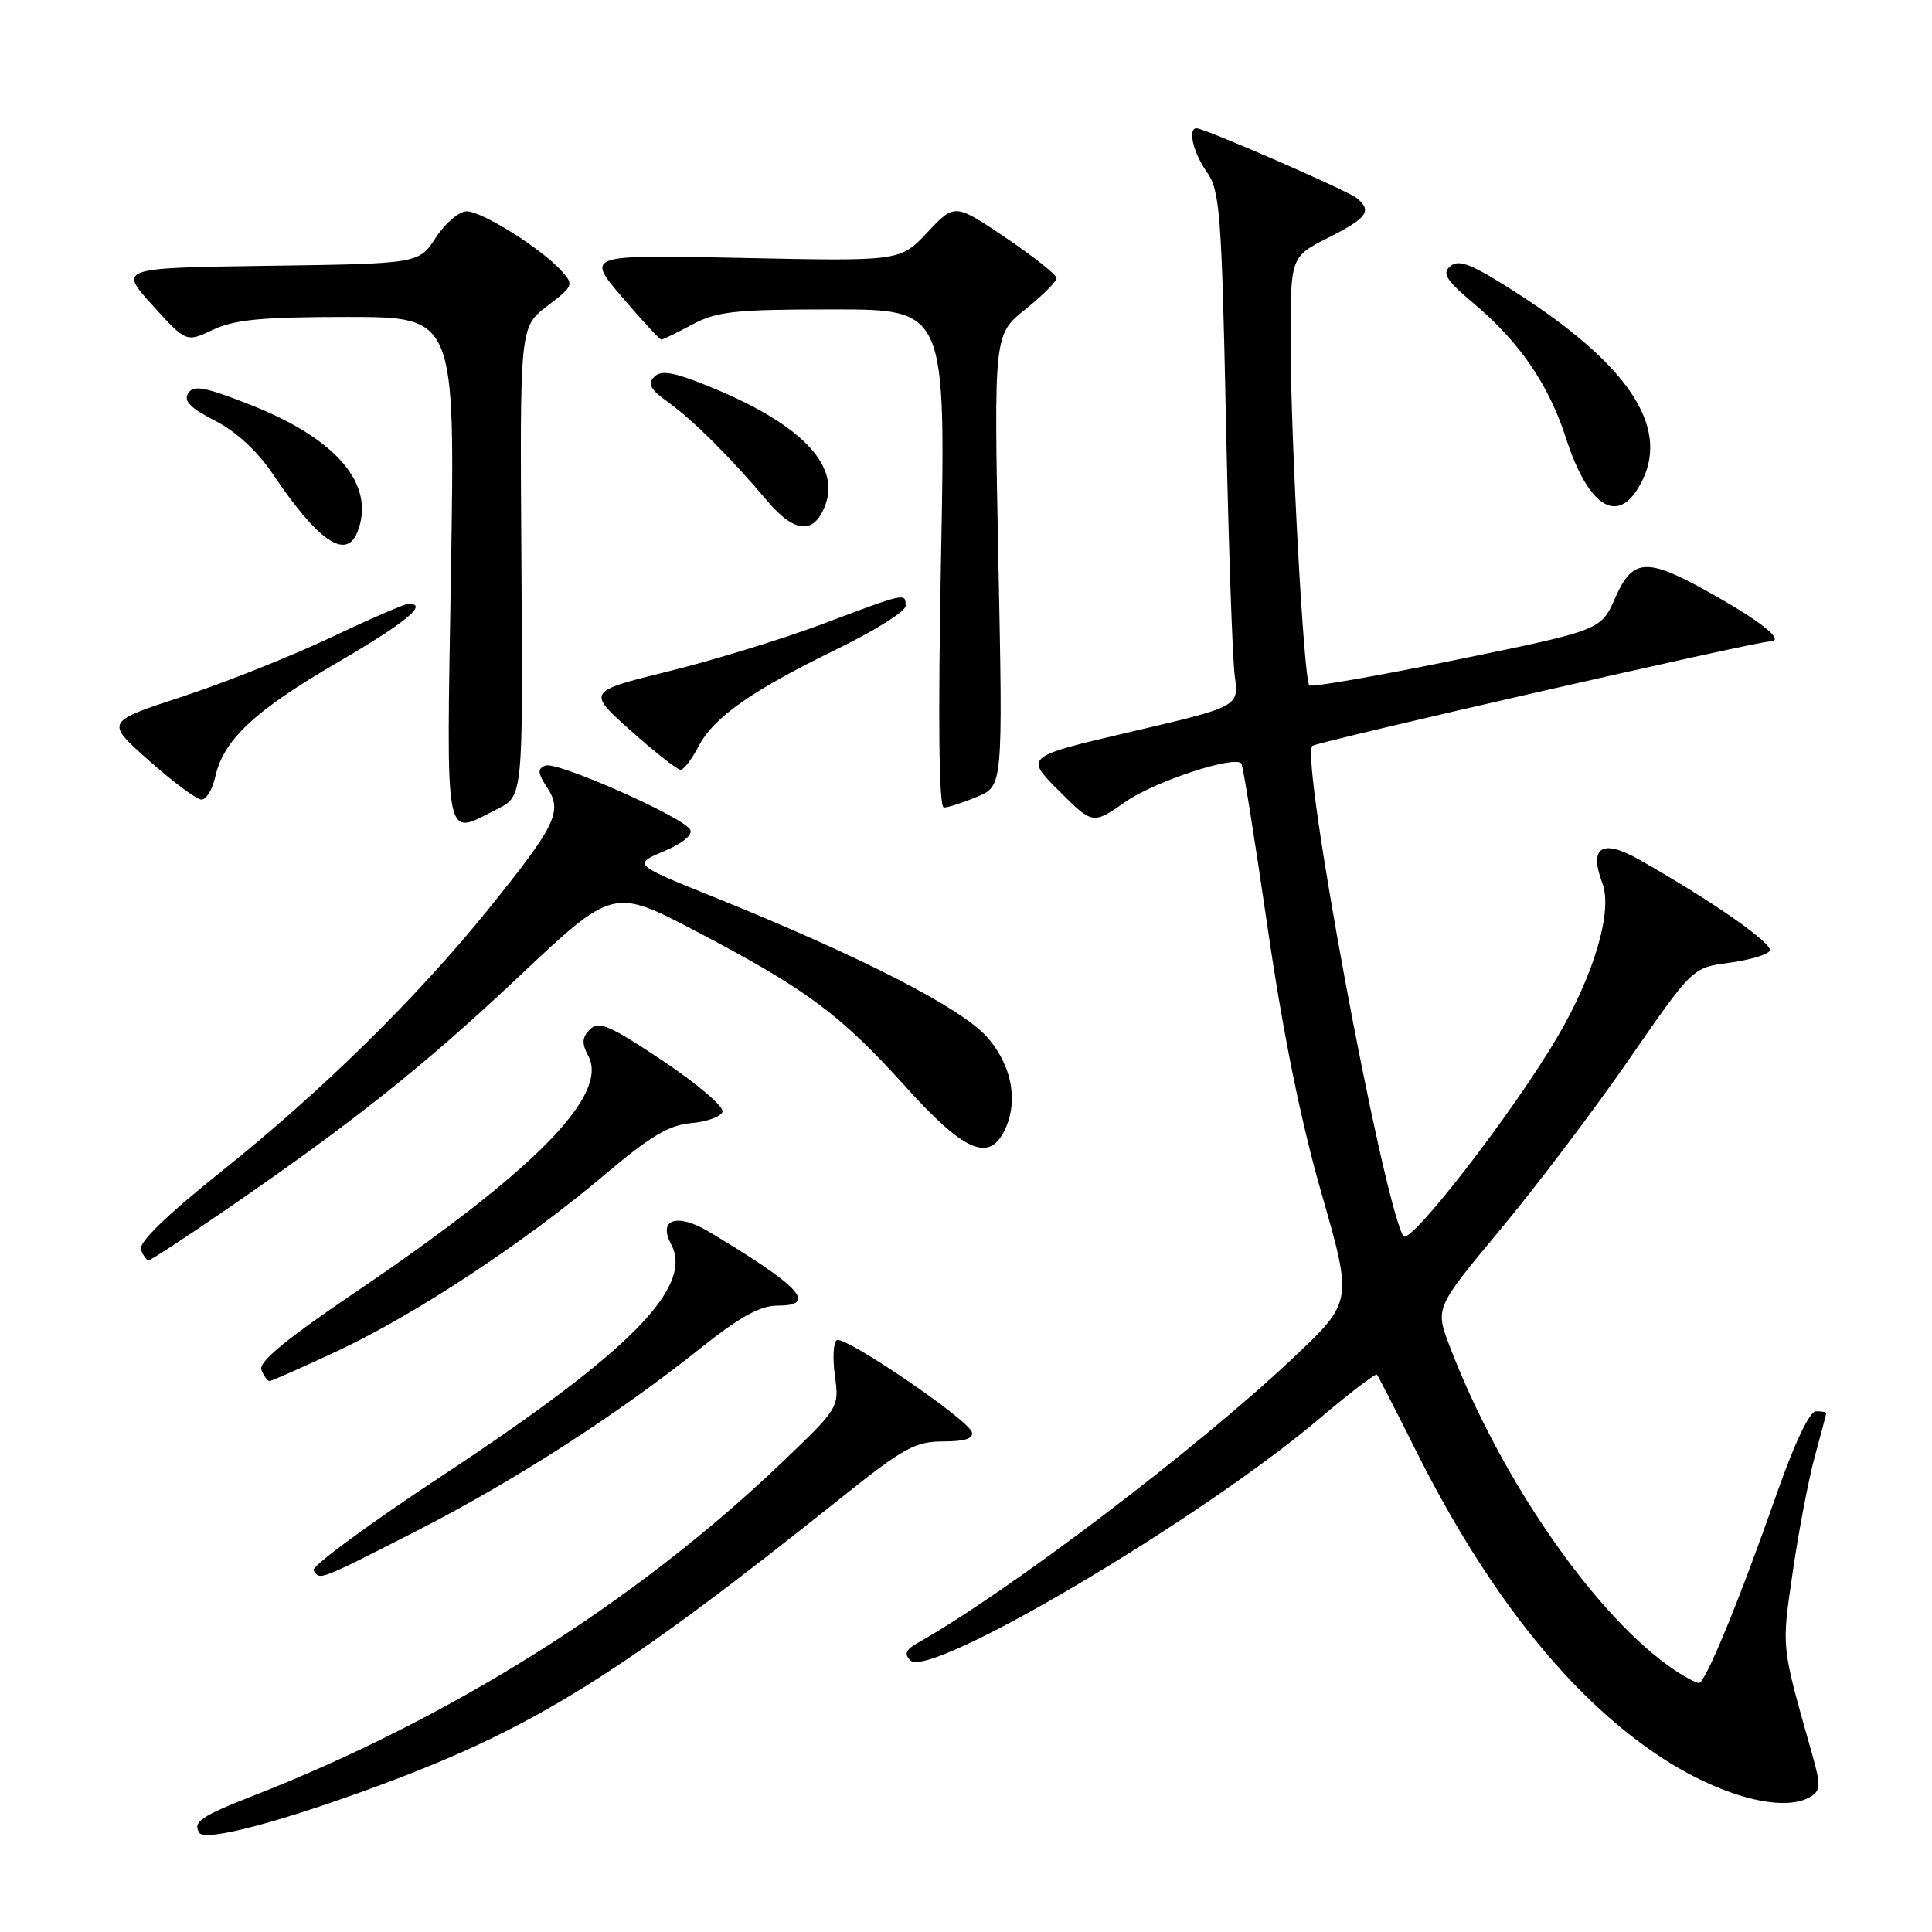 <?xml version="1.0" encoding="UTF-8" standalone="no"?>
<!DOCTYPE svg PUBLIC "-//W3C//DTD SVG 1.1//EN" "http://www.w3.org/Graphics/SVG/1.1/DTD/svg11.dtd" >
<svg xmlns="http://www.w3.org/2000/svg" xmlns:xlink="http://www.w3.org/1999/xlink" version="1.1" viewBox="0 0 256 256">
 <g >
 <path fill="currentColor"
d=" M 50.95 236.32 C 70.96 228.85 82.41 221.68 111.65 198.31 C 119.73 191.85 121.28 191.00 124.98 191.00 C 127.87 191.00 129.04 190.61 128.77 189.75 C 128.23 188.04 111.91 176.94 110.88 177.58 C 110.42 177.86 110.31 179.99 110.63 182.31 C 111.21 186.52 111.18 186.57 103.35 194.03 C 84.16 212.33 59.67 227.73 33.50 237.97 C 26.64 240.65 25.52 241.42 26.40 242.84 C 27.17 244.09 37.46 241.36 50.95 236.32 Z  M 239.97 238.04 C 241.25 237.23 241.26 236.46 240.08 232.30 C 235.98 217.79 236.06 218.57 237.55 208.29 C 238.33 202.91 239.64 196.03 240.47 193.00 C 241.30 189.97 241.98 187.39 241.99 187.25 C 241.99 187.11 241.38 187.00 240.63 187.00 C 239.79 187.00 237.81 191.16 235.49 197.75 C 230.52 211.94 225.98 223.00 225.13 223.00 C 224.75 223.00 223.33 222.26 221.97 221.35 C 211.59 214.41 198.88 196.15 192.10 178.41 C 190.15 173.31 190.15 173.31 198.83 162.89 C 203.60 157.15 211.27 147.01 215.88 140.34 C 224.26 128.22 224.26 128.22 229.09 127.58 C 231.74 127.23 234.18 126.52 234.50 125.99 C 235.05 125.10 226.90 119.40 217.23 113.92 C 212.26 111.10 210.50 112.22 212.33 117.05 C 213.70 120.71 211.26 129.07 206.36 137.41 C 200.49 147.42 186.70 165.23 185.93 163.79 C 183.06 158.42 172.31 100.51 173.88 98.84 C 174.38 98.32 232.67 85.00 234.48 85.00 C 236.55 85.00 233.90 82.73 227.70 79.18 C 218.24 73.77 216.43 73.78 214.01 79.25 C 212.13 83.50 212.13 83.50 193.06 87.41 C 182.57 89.56 173.76 91.09 173.49 90.82 C 172.76 90.09 171.03 58.28 171.01 45.27 C 171.00 34.03 171.00 34.03 176.00 31.50 C 181.20 28.87 181.86 27.94 179.75 26.23 C 178.51 25.23 159.61 17.00 158.55 17.00 C 157.35 17.00 158.10 20.23 159.91 22.79 C 161.64 25.26 161.87 28.19 162.44 55.50 C 162.78 72.00 163.31 87.33 163.61 89.56 C 164.17 93.62 164.17 93.62 149.98 96.94 C 135.78 100.25 135.78 100.25 140.29 104.76 C 144.80 109.27 144.80 109.27 149.15 106.23 C 152.95 103.58 163.44 100.10 164.48 101.15 C 164.69 101.35 166.24 111.04 167.93 122.68 C 169.99 136.86 172.36 148.57 175.12 158.17 C 179.23 172.49 179.23 172.49 171.36 179.92 C 158.63 191.95 133.48 211.03 121.50 217.75 C 120.02 218.59 119.79 219.17 120.62 220.01 C 123.15 222.57 158.96 201.41 174.81 187.99 C 178.84 184.58 182.27 181.95 182.45 182.15 C 182.62 182.34 184.90 186.78 187.51 192.00 C 196.98 210.98 207.96 224.80 219.84 232.68 C 227.88 238.02 236.41 240.29 239.97 238.04 Z  M 55.03 202.94 C 67.96 196.35 81.69 187.53 92.80 178.66 C 98.03 174.49 100.72 173.00 103.03 173.00 C 108.41 173.00 106.08 170.48 93.97 163.23 C 89.74 160.69 87.14 161.53 88.92 164.85 C 91.97 170.55 83.47 179.14 58.57 195.55 C 48.89 201.93 41.23 207.57 41.55 208.07 C 42.38 209.42 42.13 209.52 55.03 202.94 Z  M 44.80 178.97 C 55.06 174.17 69.62 164.55 80.17 155.62 C 86.15 150.56 88.66 149.06 91.59 148.82 C 93.66 148.64 95.52 147.96 95.74 147.31 C 95.95 146.66 92.40 143.62 87.84 140.57 C 80.81 135.87 79.34 135.23 78.18 136.39 C 77.11 137.47 77.06 138.24 77.95 139.91 C 80.72 145.09 70.86 155.12 47.29 171.09 C 37.90 177.44 34.24 180.46 34.64 181.52 C 34.96 182.33 35.44 183.00 35.71 183.00 C 35.98 183.00 40.07 181.19 44.80 178.97 Z  M 29.23 160.78 C 46.42 149.01 56.10 141.33 68.65 129.50 C 81.24 117.62 81.24 117.62 92.37 123.47 C 106.91 131.10 111.35 134.41 120.02 144.02 C 127.58 152.41 130.89 153.95 132.96 150.07 C 135.02 146.22 134.18 141.28 130.83 137.45 C 127.41 133.57 114.15 126.76 94.68 118.90 C 83.86 114.54 83.86 114.54 88.00 112.78 C 90.52 111.71 91.86 110.59 91.44 109.91 C 90.38 108.18 73.81 100.86 72.28 101.44 C 71.18 101.87 71.22 102.41 72.53 104.41 C 74.57 107.51 73.65 109.40 64.69 120.50 C 55.31 132.12 42.63 144.59 29.57 155.03 C 22.06 161.03 18.32 164.66 18.67 165.59 C 18.97 166.36 19.43 167.00 19.69 167.00 C 19.95 167.00 24.24 164.20 29.23 160.78 Z  M 65.90 107.20 C 69.30 105.50 69.30 105.50 69.09 74.41 C 68.88 43.33 68.88 43.33 72.50 40.56 C 75.99 37.91 76.06 37.73 74.39 35.88 C 71.72 32.92 63.87 28.00 61.84 28.00 C 60.84 28.00 59.00 29.56 57.76 31.47 C 55.50 34.94 55.50 34.94 35.61 35.22 C 15.72 35.50 15.72 35.50 20.20 40.44 C 24.67 45.38 24.67 45.38 28.24 43.69 C 31.07 42.35 34.74 42.00 46.05 42.00 C 60.30 42.00 60.30 42.00 59.76 75.50 C 59.15 112.79 58.76 110.78 65.90 107.20 Z  M 129.48 105.57 C 132.89 104.15 132.89 104.15 132.29 74.25 C 131.69 44.34 131.69 44.34 135.85 41.00 C 138.13 39.17 140.00 37.30 140.00 36.85 C 140.00 36.41 136.96 34.00 133.25 31.49 C 126.50 26.94 126.50 26.94 122.89 30.78 C 119.29 34.62 119.29 34.62 98.45 34.18 C 77.62 33.74 77.62 33.74 82.43 39.37 C 85.08 42.47 87.41 45.00 87.63 45.00 C 87.84 45.00 89.69 44.10 91.74 43.00 C 94.99 41.26 97.38 41.00 110.40 41.00 C 125.32 41.00 125.32 41.00 124.69 74.00 C 124.28 95.71 124.41 107.00 125.07 107.00 C 125.62 107.00 127.60 106.36 129.48 105.57 Z  M 28.51 102.98 C 29.59 98.06 33.67 94.22 44.65 87.82 C 53.85 82.45 56.82 80.00 54.13 80.00 C 53.66 80.00 49.00 82.02 43.77 84.50 C 38.55 86.97 29.71 90.49 24.12 92.32 C 13.95 95.65 13.95 95.65 19.73 100.77 C 22.90 103.59 26.03 105.92 26.67 105.95 C 27.31 105.98 28.14 104.64 28.51 102.98 Z  M 92.51 98.98 C 94.53 95.07 99.51 91.56 110.84 86.04 C 115.88 83.59 120.00 81.01 120.00 80.29 C 120.00 78.53 120.04 78.52 109.14 82.63 C 103.84 84.62 94.61 87.47 88.63 88.94 C 77.77 91.63 77.77 91.63 83.58 96.82 C 86.78 99.67 89.75 102.00 90.17 102.00 C 90.60 102.00 91.65 100.64 92.51 98.98 Z  M 47.39 70.42 C 49.78 64.20 44.62 58.13 33.10 53.61 C 27.09 51.25 25.63 50.99 24.93 52.12 C 24.30 53.13 25.24 54.09 28.48 55.74 C 31.25 57.15 34.09 59.76 36.10 62.74 C 42.18 71.78 45.90 74.31 47.39 70.42 Z  M 109.41 66.77 C 111.29 61.43 105.81 55.97 93.68 51.09 C 89.17 49.28 87.59 49.02 86.68 49.94 C 85.77 50.86 86.19 51.63 88.50 53.27 C 91.80 55.63 96.76 60.57 101.69 66.40 C 105.34 70.73 107.98 70.85 109.41 66.77 Z  M 217.68 63.53 C 221.10 56.38 215.61 48.24 201.06 38.87 C 195.12 35.04 193.33 34.31 192.20 35.25 C 191.02 36.23 191.58 37.10 195.45 40.36 C 201.37 45.36 205.23 51.02 207.48 58.00 C 210.58 67.60 214.68 69.83 217.68 63.53 Z "/>
</g>
</svg>